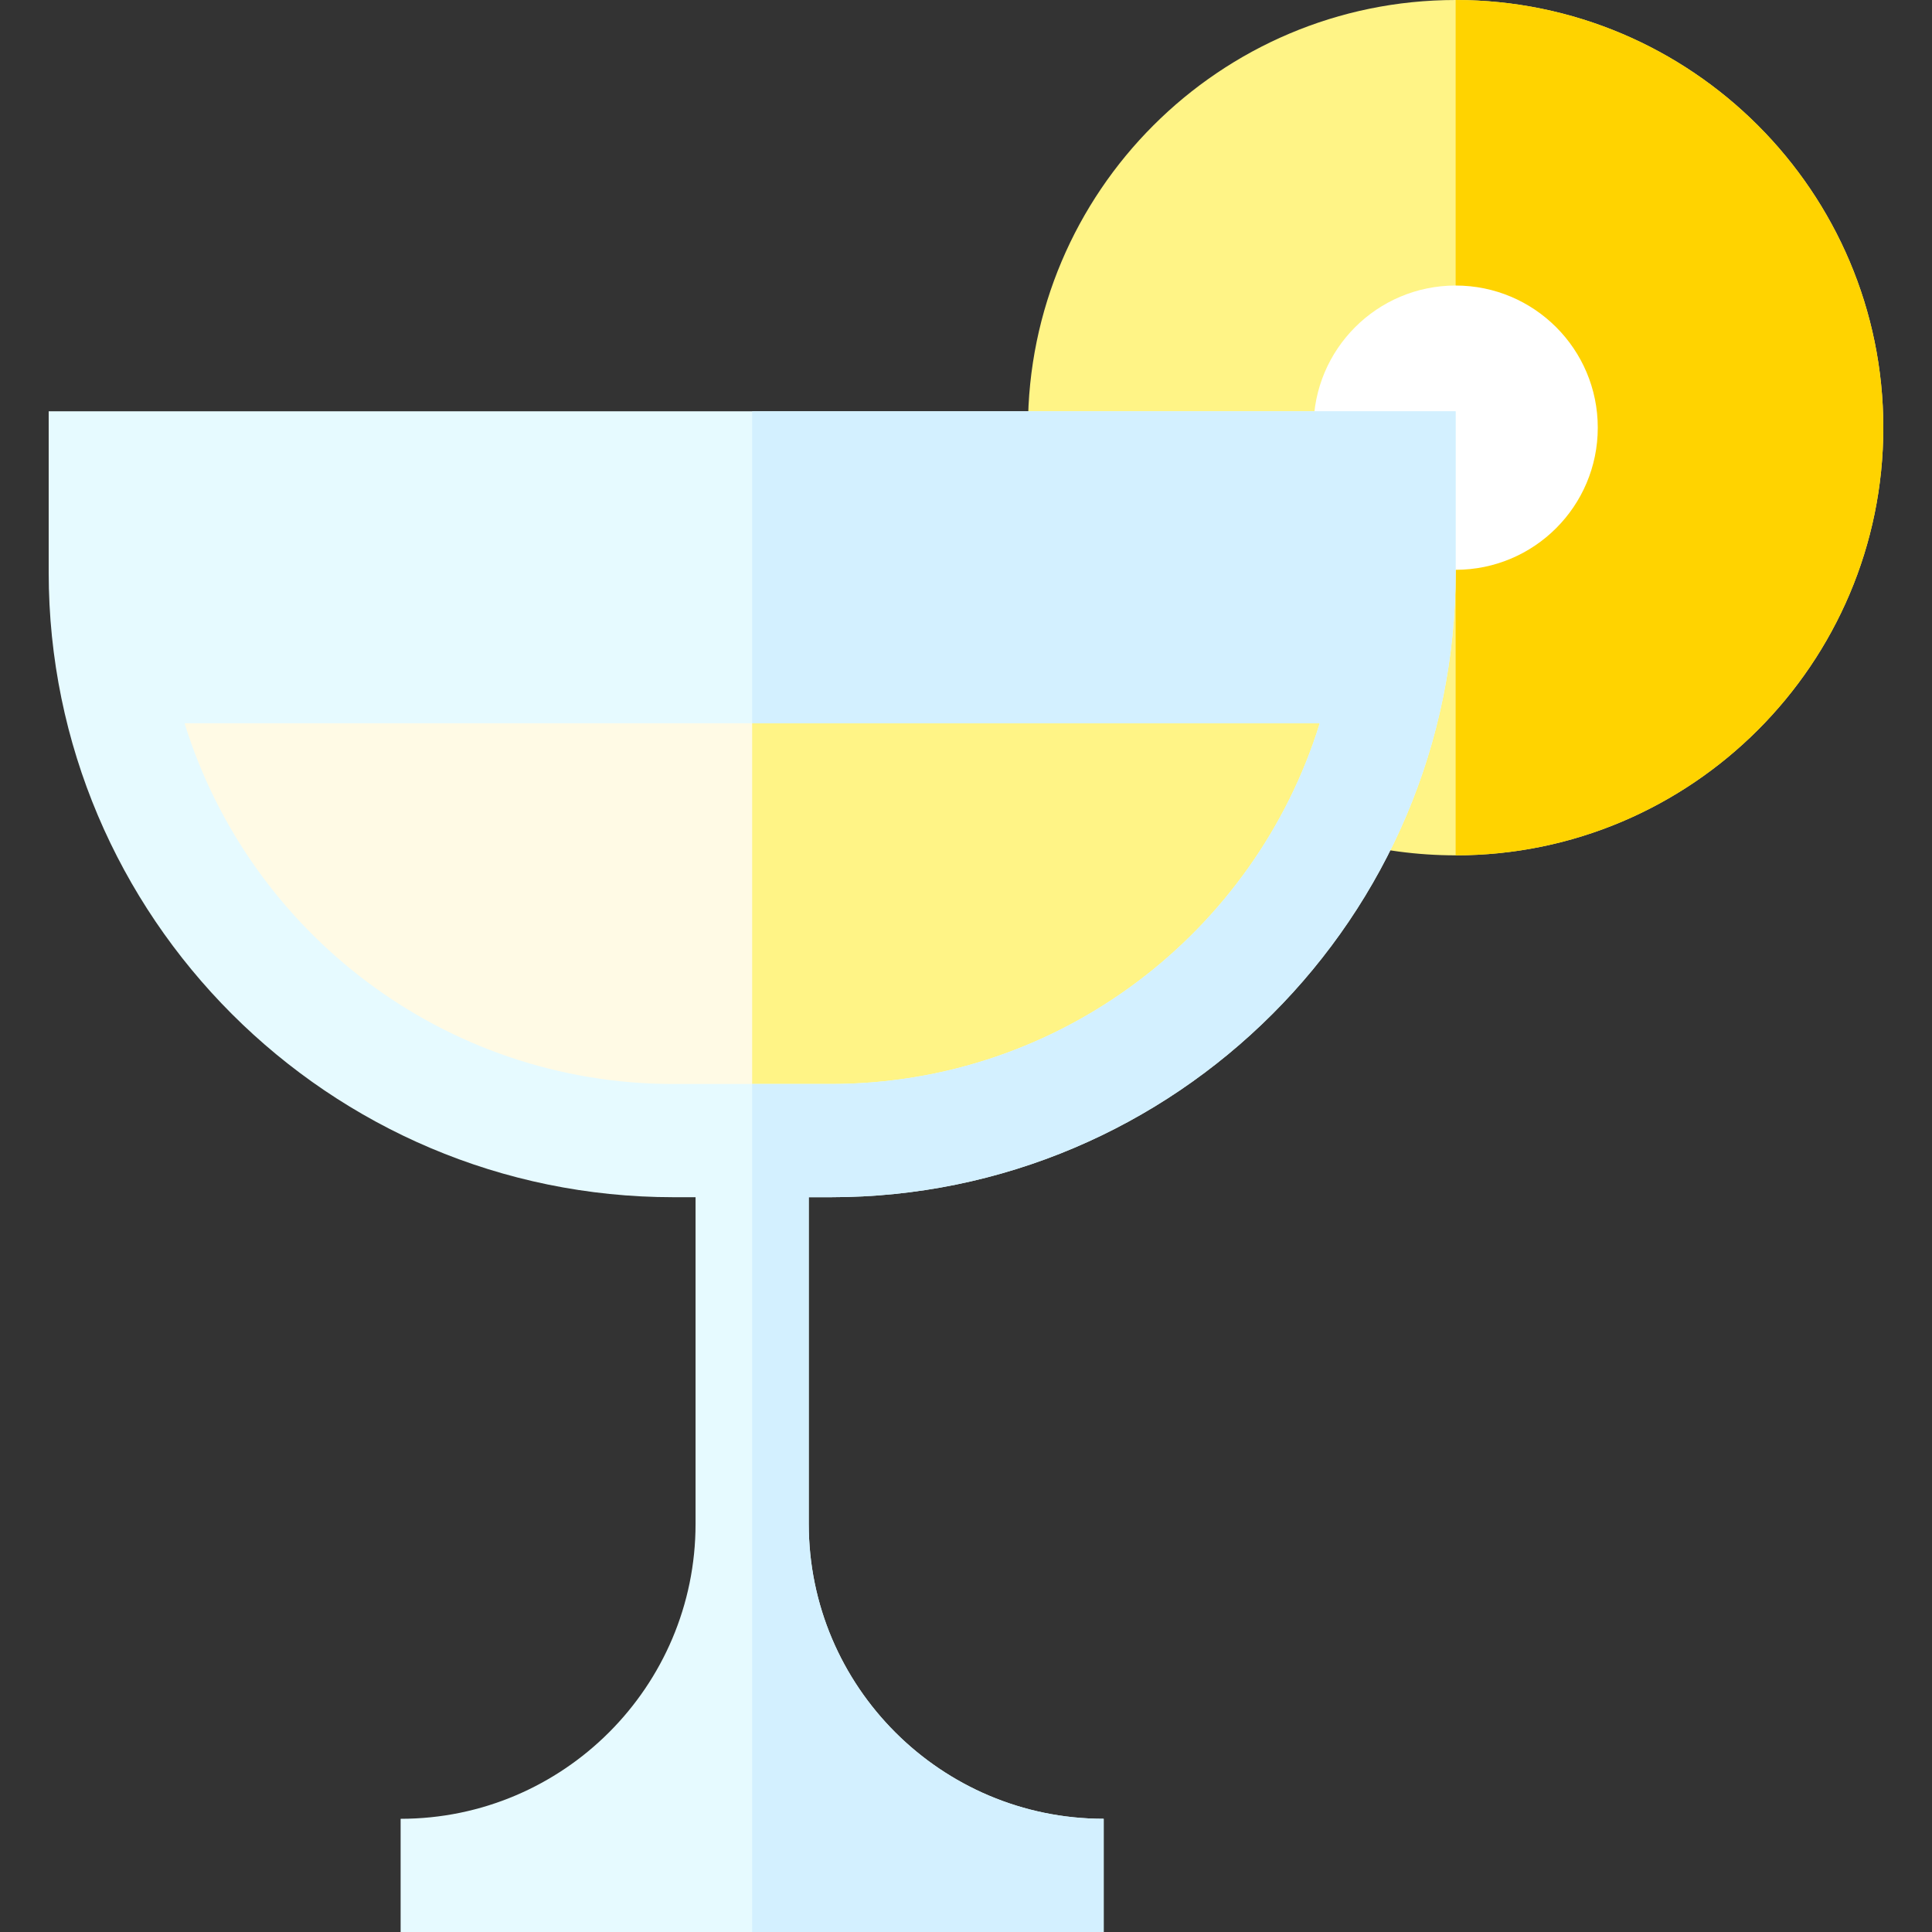 <svg id="Layer_1" enable-background="new 0 0 511.996 511.996" height="512" viewBox="0 0 511.996 511.996" width="512" xmlns="http://www.w3.org/2000/svg"><rect x="0" y="0" width="511.996" height="511.996" fill="#333333" stroke="none"/><g><path d="m385.757 0c-62.493 0-113.336 50.843-113.336 113.336 0 4.061.224 8.189.664 12.272l.496 4.602 77.791 91.239 4.461 1.219c9.724 2.657 19.792 4.004 29.924 4.004 62.493 0 113.336-50.843 113.336-113.336s-50.843-113.336-113.336-113.336z" fill="#fff486"/><path d="m385.757 0v226.672c62.493 0 113.336-50.843 113.336-113.336s-50.843-113.336-113.336-113.336z" fill="#ffd300"/><path d="m370.756 147.889c4.598 1.999 9.668 3.113 15.001 3.113 20.803 0 37.667-16.864 37.667-37.666 0-20.803-16.864-37.667-37.667-37.667-20.802 0-37.667 16.864-37.667 37.667 0 3.705.544 7.282 1.541 10.664z" fill="#fff"/><path d="m29.965 176.676c11.897 71.271 73.858 125.595 148.506 125.595h41.716c74.649 0 136.609-54.324 148.506-125.595z" fill="#fffae5"/><path d="m199.329 176.676v125.595h20.858c74.649 0 136.609-54.324 148.506-125.595z" fill="#fff486"/><path d="m12.903 109v42.703c0 91.295 74.273 165.568 165.568 165.568h5.857v86.565c0 43.097-35.062 78.159-78.159 78.159v30h186.318v-30c-43.097 0-78.159-35.062-78.159-78.159v-86.565h5.858c91.295 0 165.568-74.273 165.568-165.568v-42.703zm207.285 178.271h-41.716c-60.845 0-112.456-40.291-129.554-95.594h300.825c-17.1 55.303-68.71 95.594-129.555 95.594z" fill="#e6faff"/><path d="m199.329 109v82.677h150.412c-17.099 55.303-68.709 95.594-129.554 95.594h-20.858v224.725h93.159v-30c-43.097 0-78.159-35.062-78.159-78.159v-86.565h5.858c91.295 0 165.568-74.273 165.568-165.568v-42.704z" fill="#d3f0ff"/></g></svg>